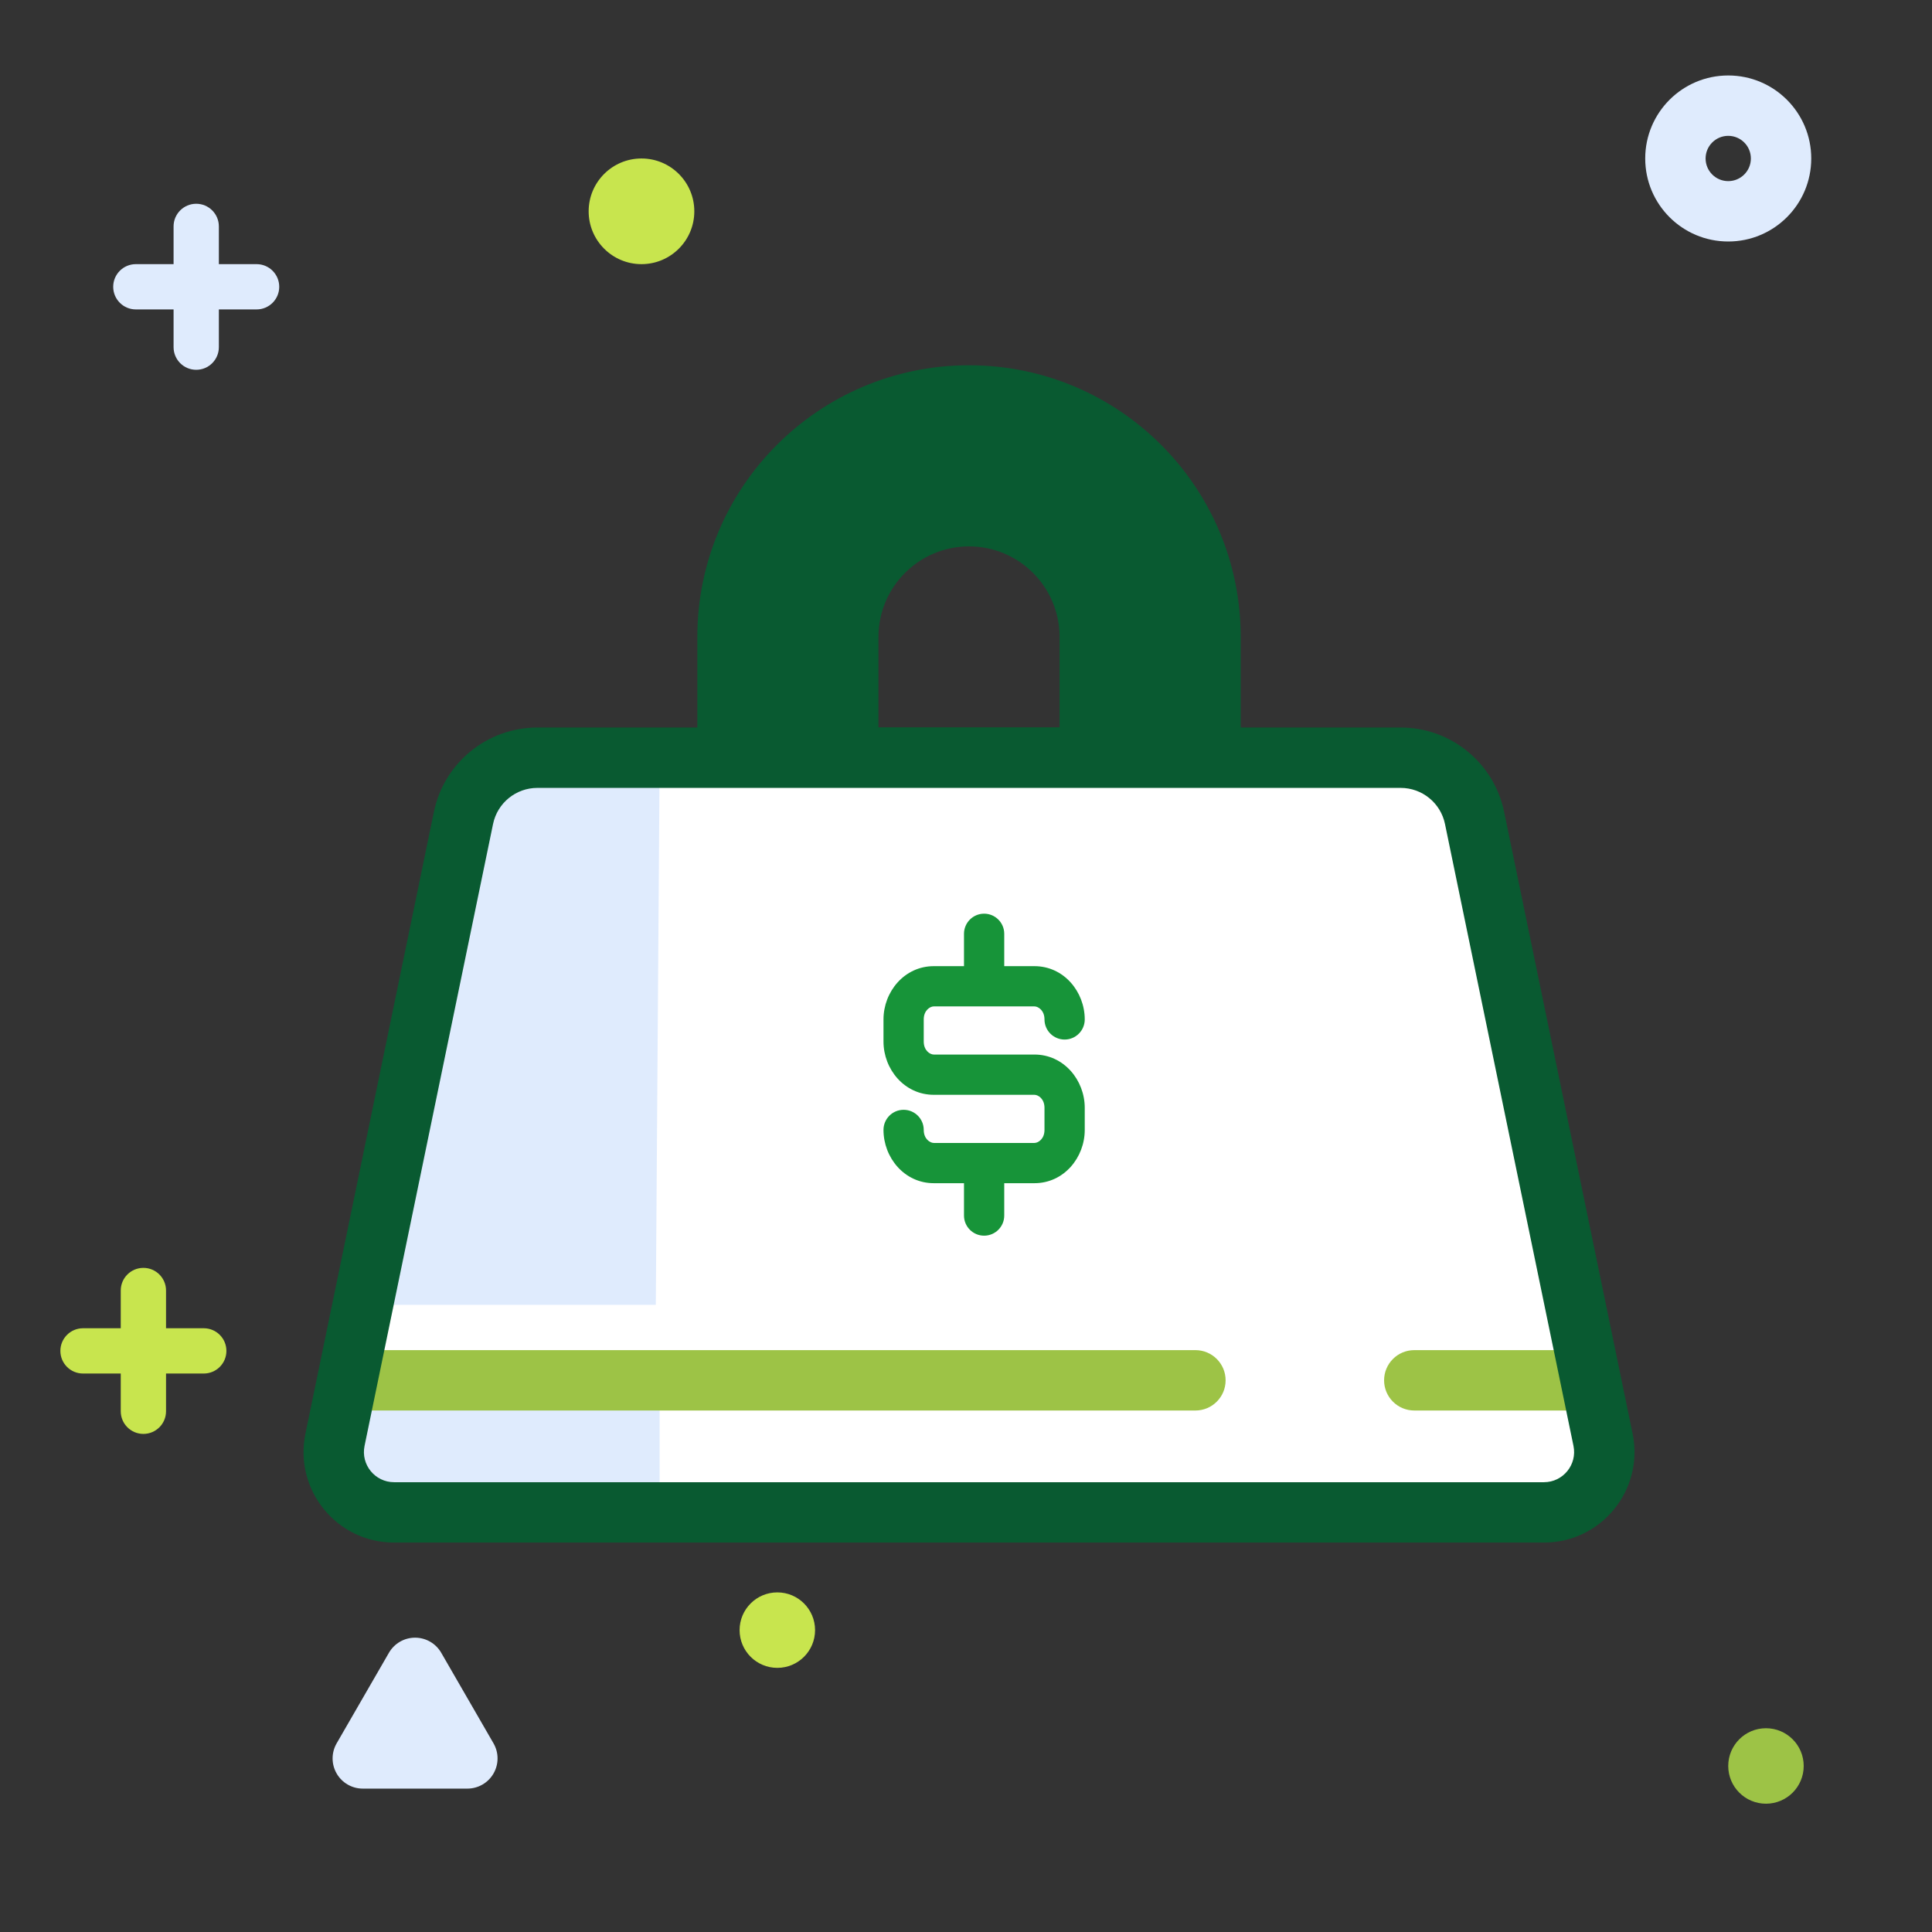 <svg width="160" height="160" viewBox="0 0 160 160" fill="none" xmlns="http://www.w3.org/2000/svg">
  <rect x="0" y="0" width="160" height="160" fill="#333333" stroke="none"/>
  <path fillRule="evenodd" clipRule="evenodd"
    d="M16.25 16.875C17.285 16.875 18.125 17.715 18.125 18.75V21.875H21.25C22.285 21.875 23.125 22.715 23.125 23.75C23.125 24.785 22.285 25.625 21.25 25.625H18.125V28.75C18.125 29.785 17.285 30.625 16.25 30.625C15.214 30.625 14.375 29.785 14.375 28.75V25.625H11.25C10.214 25.625 9.375 24.785 9.375 23.75C9.375 22.715 10.214 21.875 11.25 21.875L14.375 21.875V18.75C14.375 17.715 15.214 16.875 16.25 16.875Z"
    fill="#DFEBFD" />
  <path fillRule="evenodd" clipRule="evenodd"
    d="M11.875 105C12.911 105 13.75 105.839 13.75 106.875V110H16.875C17.91 110 18.75 110.839 18.75 111.875C18.75 112.911 17.91 113.75 16.875 113.75H13.75V116.875C13.75 117.911 12.911 118.75 11.875 118.75C10.839 118.75 10 117.911 10 116.875V113.75H6.875C5.839 113.75 5 112.911 5 111.875C5 110.839 5.839 110 6.875 110L10 110V106.875C10 105.839 10.839 105 11.875 105Z"
    fill="#C8E54E" />
  <path
    d="M149.375 146.25C149.375 147.976 147.976 149.375 146.25 149.375C144.524 149.375 143.125 147.976 143.125 146.25C143.125 144.524 144.524 143.125 146.25 143.125C147.976 143.125 149.375 144.524 149.375 146.25Z"
    fill="#9DC346" />
  <path
    d="M57.5 17.5C57.5 19.916 55.541 21.875 53.125 21.875C50.709 21.875 48.75 19.916 48.75 17.5C48.75 15.084 50.709 13.125 53.125 13.125C55.541 13.125 57.5 15.084 57.5 17.5Z"
    fill="#C8E54E" />
  <path
    d="M67.5 135C67.5 136.726 66.101 138.125 64.375 138.125C62.649 138.125 61.25 136.726 61.25 135C61.25 133.274 62.649 131.875 64.375 131.875C66.101 131.875 67.5 133.274 67.5 135Z"
    fill="#C8E54E" />
  <path fillRule="evenodd" clipRule="evenodd"
    d="M143.125 11.25C142.089 11.25 141.25 12.089 141.25 13.125C141.25 14.161 142.089 15 143.125 15C144.161 15 145 14.161 145 13.125C145 12.089 144.161 11.25 143.125 11.25ZM136.25 13.125C136.25 9.328 139.328 6.25 143.125 6.25C146.922 6.25 150 9.328 150 13.125C150 16.922 146.922 20 143.125 20C139.328 20 136.25 16.922 136.25 13.125Z"
    fill="#DFEBFD" />
  <path fillRule="evenodd" clipRule="evenodd"
    d="M34.375 135.625C35.268 135.625 36.093 136.101 36.54 136.875L40.87 144.375C41.317 145.149 41.317 146.101 40.87 146.875C40.424 147.649 39.598 148.125 38.705 148.125H30.045C29.152 148.125 28.326 147.649 27.88 146.875C27.433 146.101 27.433 145.149 27.88 144.375L32.21 136.875C32.657 136.101 33.482 135.625 34.375 135.625Z"
    fill="#DFEBFD" />
  <path fillRule="evenodd" clipRule="evenodd"
    d="M62.75 52.75C62.75 43.085 70.585 35.25 80.25 35.25C89.915 35.25 97.75 43.085 97.75 52.75V70.25H62.75V52.75ZM80.25 40.25C73.346 40.25 67.75 45.846 67.75 52.75V65.25H92.75V52.75C92.75 45.846 87.154 40.25 80.25 40.25Z"
    fill="#C8E54E" />
  <path fillRule="evenodd" clipRule="evenodd"
    d="M102.75 75.25H57.75V52.75C57.75 40.324 67.824 30.25 80.25 30.25C92.676 30.25 102.75 40.324 102.75 52.75V75.25ZM80.25 40.25C73.346 40.25 67.75 45.846 67.75 52.75V65.25H92.75V52.75C92.75 45.846 87.154 40.25 80.25 40.25ZM87.75 60.25V52.75C87.75 48.608 84.392 45.25 80.25 45.25C76.108 45.25 72.75 48.608 72.75 52.75V60.25H87.75ZM62.75 52.75C62.75 43.085 70.585 35.25 80.25 35.25C89.915 35.25 97.75 43.085 97.75 52.75V70.25H62.75V52.75Z"
    fill="#095A31" />
  <path
    d="M44.504 62.75H115.995C118.96 62.75 121.516 64.832 122.116 67.735L132.758 119.238C133.399 122.341 131.029 125.25 127.861 125.25H32.639C29.47 125.25 27.101 122.341 27.742 119.238L38.384 67.735C38.983 64.832 41.54 62.75 44.504 62.75Z"
    fill="white" />
  <path fillRule="evenodd" clipRule="evenodd"
    d="M81.5 75.667C82.421 75.667 83.167 76.413 83.167 77.333V80.013H85.667C88.111 80.013 89.834 82.138 89.834 84.425C89.834 85.345 89.088 86.091 88.167 86.091C87.246 86.091 86.5 85.345 86.5 84.425C86.5 83.679 85.984 83.346 85.667 83.346H77.334C77.017 83.346 76.5 83.679 76.5 84.425V86.255C76.5 87.001 77.017 87.333 77.334 87.333H85.667C88.111 87.333 89.834 89.459 89.834 91.745V93.575C89.834 95.862 88.111 97.987 85.667 97.987H83.167V100.667C83.167 101.587 82.421 102.333 81.5 102.333C80.58 102.333 79.834 101.587 79.834 100.667V97.987H77.334C74.889 97.987 73.167 95.862 73.167 93.575C73.167 92.655 73.913 91.909 74.834 91.909C75.754 91.909 76.5 92.655 76.5 93.575C76.5 94.321 77.017 94.654 77.334 94.654H85.667C85.984 94.654 86.5 94.321 86.5 93.575V91.745C86.5 90.999 85.984 90.667 85.667 90.667H77.334C74.889 90.667 73.167 88.541 73.167 86.255V84.425C73.167 82.138 74.889 80.013 77.334 80.013H79.834V77.333C79.834 76.413 80.58 75.667 81.5 75.667Z"
    fill="#179439" />
  <path d="M28.375 112.125H54.625V123.375H28.375V112.125Z" fill="#DFEBFD" />
  <path fillRule="evenodd" clipRule="evenodd"
    d="M27.75 114.312C27.75 112.932 28.869 111.812 30.25 111.812H99C100.381 111.812 101.5 112.932 101.5 114.312C101.5 115.693 100.381 116.812 99 116.812H30.25C28.869 116.812 27.75 115.693 27.75 114.312Z"
    fill="#9DC346" />
  <path d="M39 63.375H54.625L54.312 108.062H29.938L39 63.375Z" fill="#DFEBFD" />
  <path fillRule="evenodd" clipRule="evenodd"
    d="M114.625 114.312C114.625 112.932 115.744 111.812 117.125 111.812H129.625C131.006 111.812 132.125 112.932 132.125 114.312C132.125 115.693 131.006 116.812 129.625 116.812H117.125C115.744 116.812 114.625 115.693 114.625 114.312Z"
    fill="#9DC346" />
  <path fillRule="evenodd" clipRule="evenodd"
    d="M35.935 67.229C36.775 63.165 40.354 60.25 44.504 60.25H115.995C120.145 60.25 123.724 63.165 124.564 67.229L135.206 118.732C136.167 123.386 132.613 127.75 127.861 127.75H32.638C27.886 127.75 24.332 123.386 25.294 118.732L35.935 67.229ZM44.504 65.25C42.726 65.25 41.192 66.499 40.832 68.241L30.19 119.744C29.87 121.295 31.054 122.75 32.638 122.75H127.861C129.445 122.75 130.63 121.295 130.309 119.744L119.668 68.241C119.308 66.499 117.774 65.25 115.995 65.25H44.504Z"
    fill="#095A31" />
</svg>